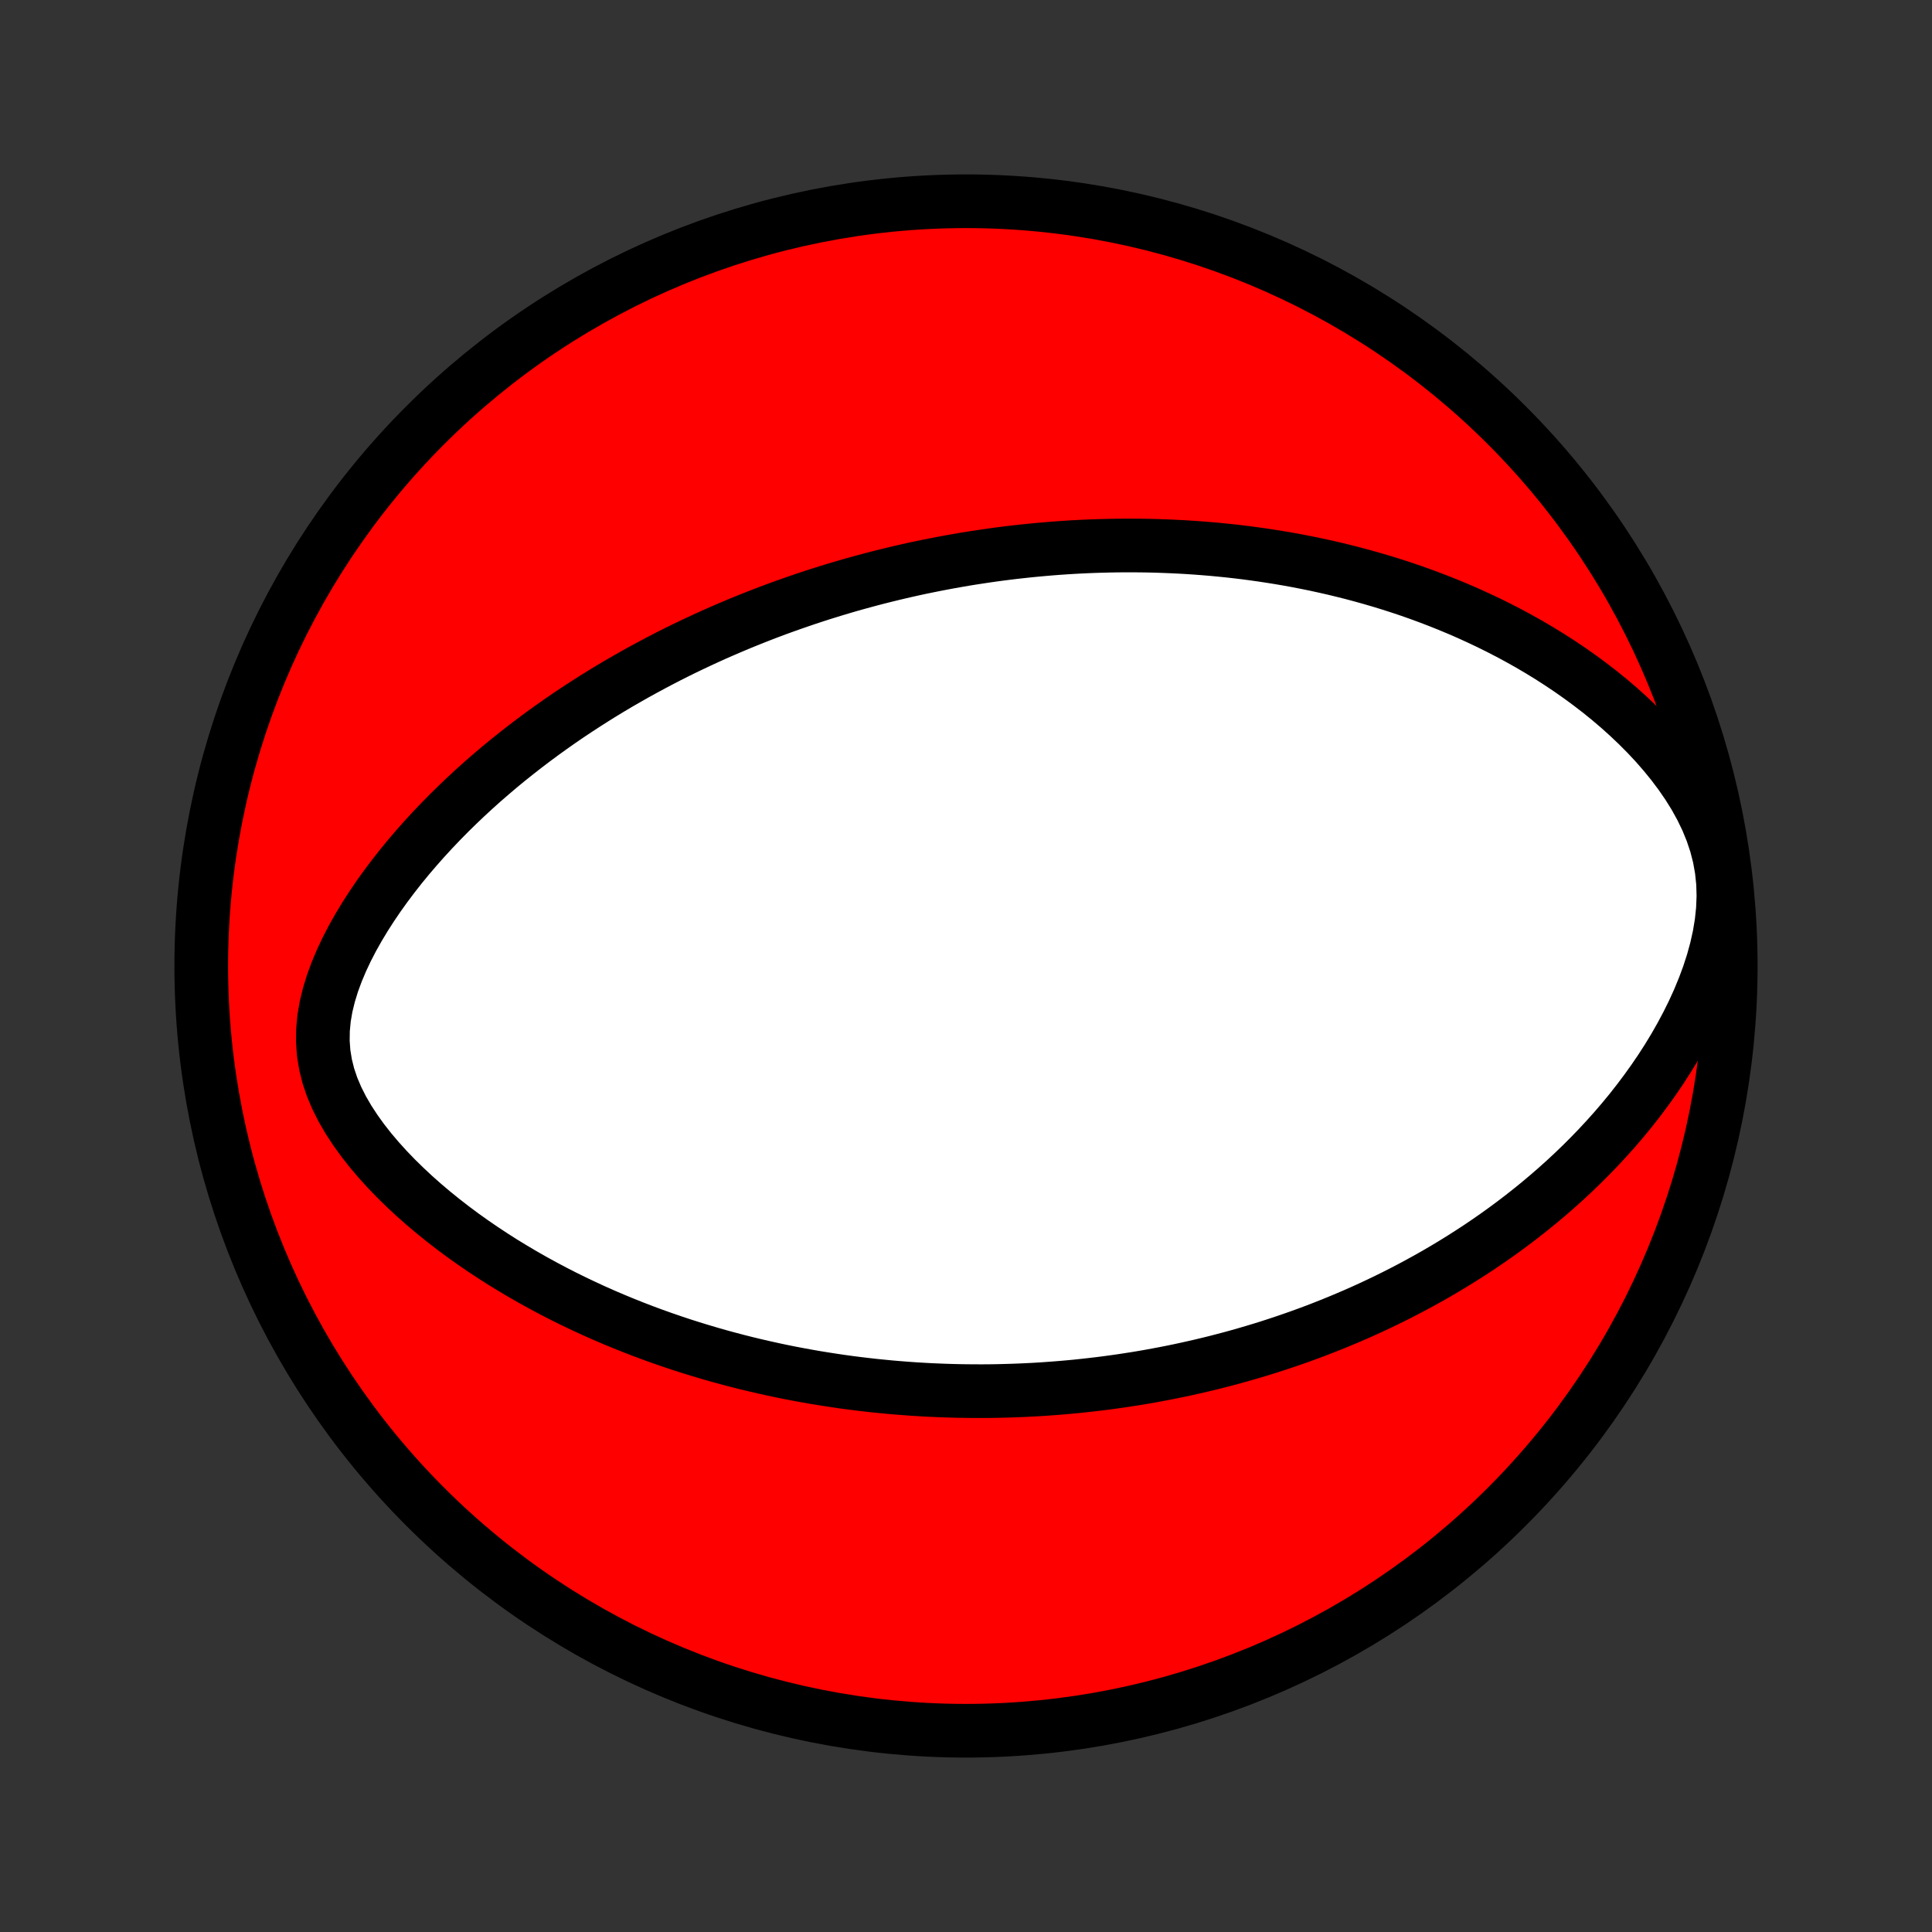 <?xml version="1.0" encoding="utf-8" standalone="no"?>
<!DOCTYPE svg PUBLIC "-//W3C//DTD SVG 1.1//EN"
  "http://www.w3.org/Graphics/SVG/1.1/DTD/svg11.dtd">
<!-- Created with matplotlib (http://matplotlib.org/) -->
<svg height="72pt" version="1.1" viewBox="0 0 72 72" width="72pt" xmlns="http://www.w3.org/2000/svg" xmlns:xlink="http://www.w3.org/1999/xlink">
 <rect x="0" y="0" width="72" height="72" fill="#333333" stroke="none"/>
 <defs>
  <style type="text/css">
*{stroke-linecap:butt;stroke-linejoin:round;}
  </style>
 </defs>
 <g id="figure_1">
  <g id="patch_1">
   <path d="
M0 72
L72 72
L72 0
L0 0
z
" style="fill:none;"/>
  </g>
  <g id="axes_1">
   <g id="PatchCollection_1">
    <defs>
     <path d="
M36 -7.5
C43.558 -7.5 50.808 -10.503 56.153 -15.848
C61.497 -21.192 64.5 -28.442 64.5 -36
C64.5 -43.558 61.497 -50.808 56.153 -56.153
C50.808 -61.497 43.558 -64.5 36 -64.5
C28.442 -64.5 21.192 -61.497 15.848 -56.153
C10.503 -50.808 7.5 -43.558 7.5 -36
C7.5 -28.442 10.503 -21.192 15.848 -15.848
C21.192 -10.503 28.442 -7.5 36 -7.5
z
" id="C0_0_a811fe30f3"/>
     <path d="
M36.198 -51.199
L35.933 -51.156
L35.668 -51.11
L35.403 -51.063
L35.139 -51.014
L34.874 -50.963
L34.609 -50.91
L34.344 -50.856
L34.079 -50.799
L33.814 -50.74
L33.548 -50.679
L33.282 -50.616
L33.016 -50.551
L32.749 -50.484
L32.482 -50.415
L32.214 -50.343
L31.946 -50.27
L31.676 -50.194
L31.406 -50.115
L31.136 -50.035
L30.864 -49.951
L30.591 -49.866
L30.318 -49.778
L30.044 -49.687
L29.768 -49.593
L29.491 -49.497
L29.213 -49.398
L28.934 -49.297
L28.654 -49.192
L28.373 -49.084
L28.09 -48.973
L27.806 -48.859
L27.52 -48.742
L27.233 -48.621
L26.945 -48.497
L26.654 -48.37
L26.363 -48.238
L26.07 -48.103
L25.775 -47.964
L25.479 -47.822
L25.181 -47.675
L24.882 -47.524
L24.581 -47.368
L24.279 -47.208
L23.975 -47.044
L23.669 -46.875
L23.363 -46.701
L23.054 -46.523
L22.744 -46.339
L22.433 -46.15
L22.12 -45.955
L21.807 -45.755
L21.492 -45.55
L21.176 -45.339
L20.859 -45.122
L20.541 -44.898
L20.223 -44.669
L19.904 -44.433
L19.585 -44.191
L19.266 -43.942
L18.946 -43.687
L18.627 -43.425
L18.309 -43.155
L17.991 -42.879
L17.674 -42.595
L17.359 -42.304
L17.045 -42.005
L16.734 -41.7
L16.425 -41.386
L16.119 -41.065
L15.817 -40.736
L15.518 -40.399
L15.224 -40.055
L14.935 -39.703
L14.653 -39.343
L14.377 -38.976
L14.108 -38.601
L13.849 -38.219
L13.599 -37.83
L13.36 -37.433
L13.133 -37.03
L12.921 -36.62
L12.725 -36.204
L12.548 -35.783
L12.391 -35.357
L12.259 -34.927
L12.153 -34.494
L12.078 -34.059
L12.037 -33.623
L12.031 -33.187
L12.062 -32.754
L12.132 -32.325
L12.238 -31.9
L12.38 -31.481
L12.555 -31.07
L12.759 -30.666
L12.989 -30.271
L13.242 -29.884
L13.514 -29.506
L13.803 -29.138
L14.107 -28.779
L14.424 -28.429
L14.751 -28.089
L15.088 -27.759
L15.433 -27.437
L15.785 -27.125
L16.142 -26.823
L16.505 -26.53
L16.872 -26.245
L17.242 -25.97
L17.615 -25.704
L17.99 -25.447
L18.367 -25.198
L18.745 -24.957
L19.124 -24.726
L19.503 -24.502
L19.882 -24.286
L20.261 -24.078
L20.64 -23.877
L21.017 -23.684
L21.393 -23.499
L21.769 -23.32
L22.142 -23.148
L22.514 -22.983
L22.884 -22.825
L23.252 -22.673
L23.618 -22.527
L23.982 -22.387
L24.343 -22.253
L24.702 -22.125
L25.059 -22.002
L25.413 -21.884
L25.764 -21.772
L26.113 -21.665
L26.46 -21.562
L26.803 -21.464
L27.145 -21.371
L27.483 -21.282
L27.819 -21.197
L28.152 -21.117
L28.483 -21.041
L28.811 -20.968
L29.137 -20.899
L29.46 -20.834
L29.781 -20.773
L30.099 -20.715
L30.415 -20.66
L30.729 -20.609
L31.04 -20.561
L31.349 -20.515
L31.656 -20.473
L31.961 -20.434
L32.264 -20.398
L32.564 -20.364
L32.863 -20.334
L33.16 -20.305
L33.455 -20.28
L33.748 -20.257
L34.04 -20.236
L34.33 -20.218
L34.619 -20.202
L34.906 -20.189
L35.191 -20.178
L35.475 -20.169
L35.758 -20.162
L36.039 -20.158
L36.32 -20.156
L36.599 -20.155
L36.877 -20.157
L37.154 -20.161
L37.431 -20.168
L37.706 -20.176
L37.98 -20.186
L38.254 -20.198
L38.528 -20.212
L38.8 -20.228
L39.072 -20.247
L39.344 -20.267
L39.615 -20.289
L39.885 -20.313
L40.156 -20.339
L40.426 -20.368
L40.696 -20.398
L40.966 -20.43
L41.236 -20.464
L41.506 -20.501
L41.776 -20.539
L42.046 -20.58
L42.316 -20.622
L42.587 -20.667
L42.857 -20.714
L43.129 -20.764
L43.4 -20.815
L43.672 -20.869
L43.945 -20.925
L44.218 -20.984
L44.492 -21.045
L44.767 -21.108
L45.042 -21.174
L45.318 -21.242
L45.595 -21.314
L45.873 -21.387
L46.152 -21.464
L46.432 -21.544
L46.713 -21.626
L46.995 -21.711
L47.278 -21.799
L47.562 -21.891
L47.848 -21.986
L48.135 -22.084
L48.423 -22.185
L48.712 -22.29
L49.003 -22.398
L49.296 -22.511
L49.589 -22.627
L49.885 -22.747
L50.181 -22.871
L50.479 -22.999
L50.779 -23.131
L51.08 -23.268
L51.383 -23.41
L51.687 -23.556
L51.992 -23.707
L52.299 -23.863
L52.608 -24.024
L52.917 -24.191
L53.229 -24.363
L53.541 -24.54
L53.855 -24.724
L54.169 -24.913
L54.485 -25.109
L54.802 -25.311
L55.12 -25.519
L55.439 -25.735
L55.758 -25.957
L56.077 -26.186
L56.397 -26.423
L56.717 -26.667
L57.037 -26.919
L57.357 -27.179
L57.676 -27.447
L57.994 -27.723
L58.312 -28.008
L58.627 -28.301
L58.941 -28.603
L59.253 -28.915
L59.563 -29.235
L59.869 -29.565
L60.173 -29.904
L60.472 -30.253
L60.767 -30.611
L61.056 -30.98
L61.34 -31.358
L61.618 -31.746
L61.889 -32.144
L62.152 -32.552
L62.406 -32.97
L62.649 -33.397
L62.882 -33.834
L63.103 -34.28
L63.31 -34.735
L63.501 -35.198
L63.676 -35.669
L63.831 -36.147
L63.964 -36.632
L64.073 -37.121
L64.155 -37.614
L64.207 -38.108
L64.227 -38.603
L64.213 -39.095
L64.162 -39.583
L64.076 -40.065
L63.954 -40.538
L63.799 -41.002
L63.614 -41.455
L63.4 -41.897
L63.163 -42.326
L62.904 -42.742
L62.626 -43.146
L62.332 -43.537
L62.024 -43.916
L61.705 -44.282
L61.374 -44.636
L61.035 -44.977
L60.688 -45.306
L60.335 -45.624
L59.976 -45.93
L59.612 -46.225
L59.244 -46.508
L58.873 -46.781
L58.5 -47.043
L58.124 -47.295
L57.747 -47.537
L57.369 -47.769
L56.991 -47.991
L56.612 -48.204
L56.233 -48.408
L55.855 -48.603
L55.478 -48.79
L55.101 -48.968
L54.726 -49.139
L54.353 -49.301
L53.981 -49.456
L53.611 -49.604
L53.242 -49.745
L52.877 -49.879
L52.513 -50.007
L52.151 -50.128
L51.792 -50.243
L51.436 -50.352
L51.082 -50.455
L50.731 -50.553
L50.382 -50.646
L50.036 -50.733
L49.693 -50.816
L49.352 -50.893
L49.014 -50.967
L48.679 -51.035
L48.347 -51.1
L48.017 -51.16
L47.69 -51.216
L47.366 -51.268
L47.044 -51.317
L46.724 -51.362
L46.407 -51.404
L46.093 -51.442
L45.781 -51.477
L45.472 -51.508
L45.164 -51.537
L44.859 -51.562
L44.557 -51.585
L44.256 -51.605
L43.958 -51.622
L43.661 -51.636
L43.367 -51.648
L43.074 -51.658
L42.784 -51.665
L42.495 -51.669
L42.208 -51.671
L41.922 -51.671
L41.638 -51.669
L41.356 -51.664
L41.075 -51.657
L40.796 -51.649
L40.518 -51.638
L40.241 -51.625
L39.965 -51.61
L39.691 -51.593
L39.417 -51.574
L39.145 -51.553
L38.874 -51.53
L38.603 -51.505
L38.334 -51.479
L38.065 -51.45
L37.797 -51.42
L37.529 -51.388
L37.262 -51.354
L36.995 -51.318
L36.729 -51.28
z
" id="C0_1_57e8b09fe2"/>
    </defs>
    <g clip-path="url(#p1bffca34e9)">
     <use style="fill:#ff0000;stroke:#000000;stroke-width:2.0;" x="0.0" xlink:href="#C0_0_a811fe30f3" y="72.0"/>
    </g>
    <g clip-path="url(#p1bffca34e9)">
     <use style="fill:#ffffff;stroke:#000000;stroke-width:2.0;" x="0.0" xlink:href="#C0_1_57e8b09fe2" y="72.0"/>
    </g>
   </g>
  </g>
 </g>
 <defs>
  <clipPath id="p1bffca34e9">
   <rect height="72.0" width="72.0" x="0.0" y="0.0"/>
  </clipPath>
 </defs>
</svg>
